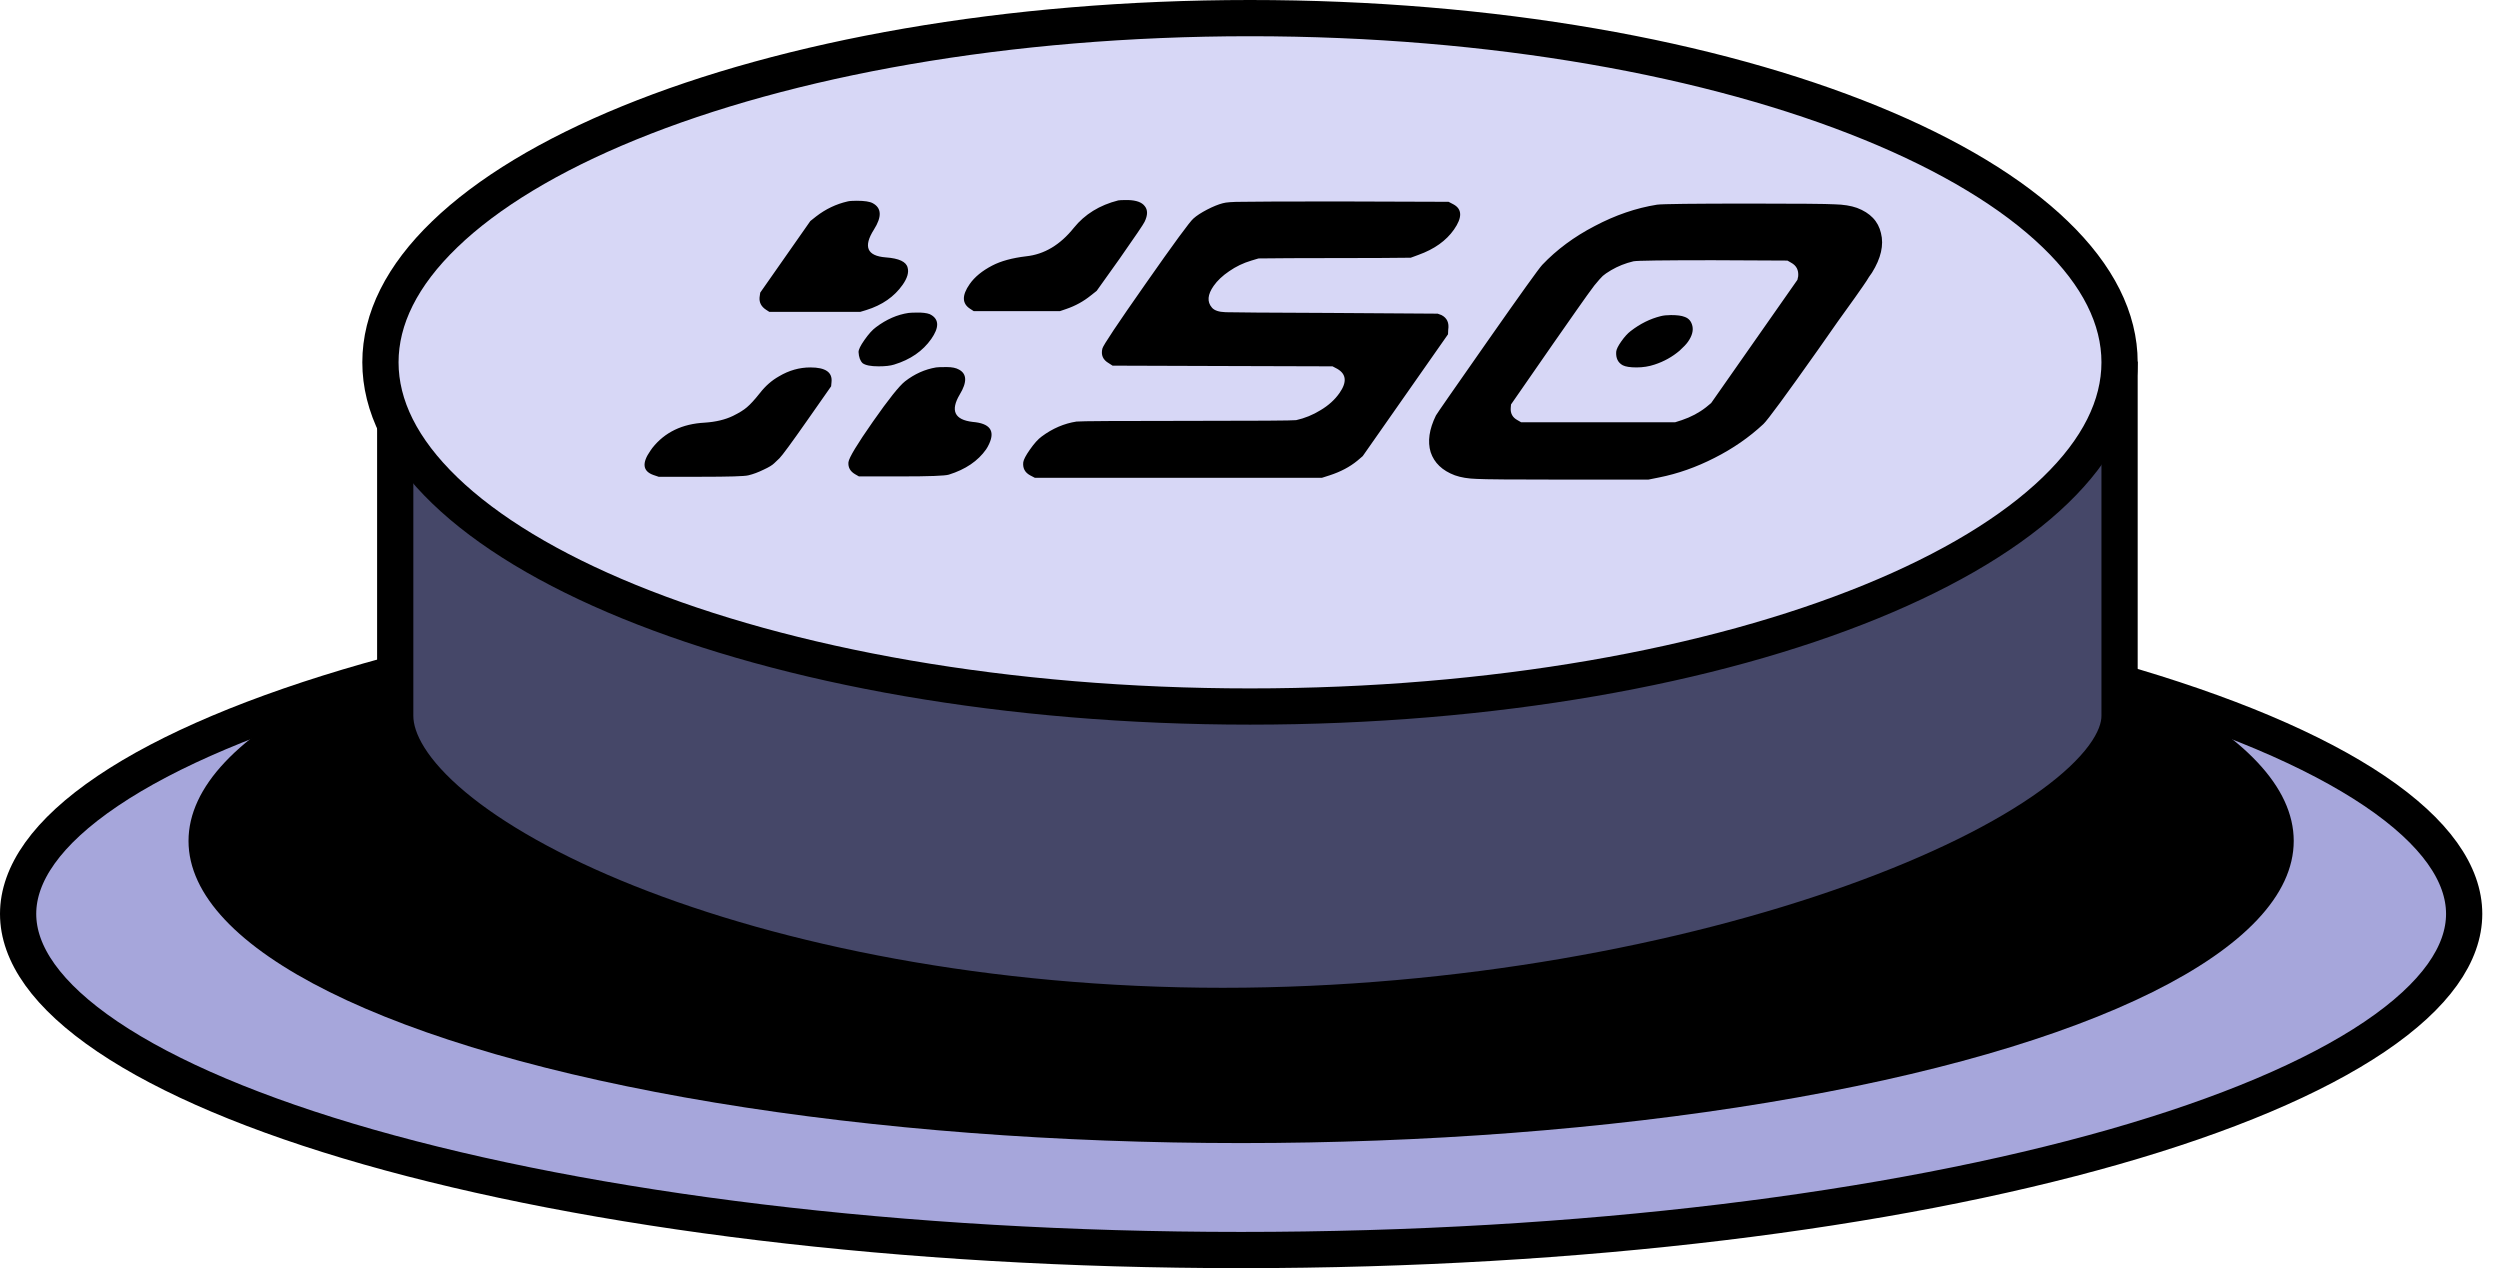 <svg width="69" height="35" viewBox="0 0 69 35" fill="none" xmlns="http://www.w3.org/2000/svg">
<path d="M34.255 15.946C43.681 15.946 52.197 17.037 58.34 18.791C61.415 19.668 63.867 20.703 65.539 21.831C67.228 22.971 68.011 24.127 68.011 25.223C68.011 26.319 67.228 27.474 65.539 28.614C63.867 29.742 61.415 30.778 58.34 31.656C52.197 33.409 43.681 34.501 34.255 34.501C24.828 34.501 16.313 33.409 10.17 31.656C7.095 30.778 4.643 29.742 2.972 28.614C1.283 27.474 0.5 26.319 0.5 25.223C0.5 24.127 1.282 22.971 2.972 21.831C4.643 20.703 7.095 19.668 10.17 18.791C16.313 17.037 24.828 15.946 34.255 15.946Z" fill="#A6A6DB" stroke="black"/>
<ellipse cx="34.255" cy="23.21" rx="29.052" ry="8.339" fill="black"/>
<path d="M58.5 10.48V19.757C58.5 20.073 58.369 20.446 58.053 20.875C57.737 21.302 57.257 21.756 56.614 22.222C55.327 23.153 53.453 24.084 51.145 24.91C46.534 26.56 40.278 27.763 33.749 27.763C27.221 27.763 21.449 26.56 17.325 24.916C15.26 24.093 13.628 23.168 12.523 22.244C11.398 21.303 10.908 20.443 10.908 19.757V10.48H58.5Z" fill="#454768" stroke="black"/>
<path d="M34.5 0.5C41.217 0.5 47.275 1.612 51.635 3.392C53.816 4.282 55.549 5.33 56.727 6.468C57.905 7.604 58.5 8.797 58.5 10C58.5 11.203 57.905 12.396 56.727 13.532C55.549 14.67 53.816 15.718 51.635 16.608C47.275 18.388 41.217 19.5 34.5 19.5C27.783 19.5 21.725 18.388 17.365 16.608C15.184 15.718 13.451 14.67 12.273 13.532C11.095 12.396 10.5 11.203 10.5 10C10.5 8.797 11.095 7.604 12.273 6.468C13.451 5.33 15.184 4.282 17.365 3.392C21.725 1.612 27.783 0.5 34.5 0.5Z" fill="#D7D7F6" stroke="black"/>
<path d="M30.864 5.531C30.885 5.524 30.975 5.521 31.135 5.521C31.363 5.528 31.515 5.583 31.594 5.688C31.681 5.793 31.68 5.937 31.591 6.121C31.566 6.18 31.335 6.52 30.899 7.143L30.268 8.028L30.107 8.155C29.904 8.319 29.677 8.444 29.425 8.529L29.252 8.588H26.876L26.785 8.529C26.55 8.385 26.543 8.155 26.763 7.841C26.9 7.644 27.108 7.474 27.385 7.33C27.624 7.205 27.936 7.12 28.32 7.074C28.82 7.022 29.26 6.76 29.638 6.288C29.94 5.914 30.348 5.662 30.864 5.531ZM23.392 5.56C23.441 5.547 23.525 5.541 23.645 5.541C23.861 5.541 24.009 5.564 24.089 5.609C24.333 5.741 24.344 5.983 24.12 6.337C23.821 6.809 23.93 7.064 24.447 7.104C24.813 7.13 25.014 7.225 25.051 7.389C25.088 7.52 25.041 7.677 24.913 7.86C24.683 8.188 24.349 8.421 23.908 8.558L23.742 8.608H21.234L21.143 8.549C21.011 8.463 20.951 8.349 20.964 8.205L20.982 8.077L22.365 6.101L22.526 5.973C22.789 5.77 23.077 5.632 23.392 5.56ZM25.077 8.637C25.114 8.63 25.22 8.627 25.396 8.627C25.552 8.634 25.655 8.657 25.708 8.696C25.92 8.827 25.918 9.047 25.703 9.355C25.469 9.689 25.128 9.925 24.679 10.062C24.576 10.095 24.433 10.111 24.249 10.111C24.033 10.111 23.885 10.082 23.807 10.023C23.741 9.958 23.704 9.856 23.696 9.718C23.694 9.653 23.748 9.541 23.858 9.384C23.973 9.22 24.079 9.102 24.178 9.03C24.465 8.814 24.765 8.683 25.077 8.637ZM25.836 10.141C25.873 10.134 25.971 10.131 26.131 10.131C26.275 10.131 26.387 10.154 26.467 10.2C26.688 10.318 26.696 10.547 26.489 10.888C26.225 11.334 26.344 11.586 26.847 11.645C27.316 11.684 27.468 11.884 27.303 12.245C27.273 12.31 27.245 12.363 27.217 12.402C26.992 12.723 26.649 12.956 26.188 13.1C26.085 13.133 25.646 13.149 24.87 13.149H23.706L23.603 13.09C23.466 13.011 23.404 12.9 23.417 12.756C23.433 12.631 23.658 12.258 24.094 11.635C24.525 11.019 24.82 10.649 24.98 10.524C25.242 10.321 25.527 10.193 25.836 10.141ZM21.5 10.387C21.775 10.223 22.064 10.141 22.368 10.141C22.784 10.141 22.978 10.275 22.95 10.544L22.939 10.662L22.285 11.596C21.845 12.225 21.587 12.575 21.513 12.648L21.369 12.785C21.316 12.838 21.219 12.897 21.077 12.962C20.93 13.034 20.79 13.087 20.655 13.119C20.556 13.146 20.115 13.159 19.331 13.159H18.179L18.034 13.11C17.739 13.005 17.711 12.782 17.95 12.441L18.005 12.363C18.347 11.93 18.83 11.697 19.453 11.665C19.755 11.645 20.015 11.583 20.232 11.478C20.404 11.393 20.531 11.314 20.613 11.242C20.708 11.163 20.828 11.032 20.973 10.849C21.126 10.652 21.302 10.498 21.5 10.387ZM33.75 5.609C33.84 5.583 34.017 5.57 34.282 5.57C34.55 5.564 35.444 5.56 36.964 5.56L39.981 5.57L40.113 5.639C40.358 5.77 40.363 6.003 40.129 6.337C39.913 6.645 39.586 6.878 39.148 7.035L38.937 7.113C38.468 7.12 37.766 7.123 36.83 7.123C35.902 7.123 35.204 7.127 34.735 7.133L34.538 7.192C34.316 7.258 34.111 7.356 33.923 7.487C33.74 7.611 33.598 7.746 33.497 7.89C33.327 8.132 33.311 8.332 33.449 8.49C33.514 8.568 33.64 8.611 33.828 8.617C34.023 8.624 34.975 8.63 36.682 8.637L39.68 8.657L39.785 8.696C39.938 8.775 40 8.909 39.971 9.099L39.965 9.227L37.611 12.589L37.462 12.716C37.254 12.887 37 13.021 36.699 13.119L36.483 13.188H28.563L28.431 13.119C28.287 13.041 28.223 12.92 28.242 12.756C28.253 12.684 28.313 12.569 28.423 12.412C28.542 12.241 28.651 12.12 28.75 12.048C29.05 11.825 29.37 11.688 29.711 11.635C29.832 11.622 30.852 11.616 32.773 11.616C34.684 11.616 35.685 11.609 35.774 11.596C36.011 11.543 36.235 11.452 36.447 11.321C36.667 11.19 36.841 11.032 36.969 10.849C37.181 10.547 37.16 10.325 36.909 10.18L36.778 10.111C36.098 10.111 35.084 10.108 33.736 10.102C32.389 10.095 31.379 10.092 30.707 10.092L30.6 10.023C30.44 9.931 30.382 9.797 30.426 9.62C30.441 9.541 30.838 8.945 31.619 7.831C32.403 6.71 32.843 6.111 32.938 6.032C33.025 5.953 33.15 5.872 33.314 5.786C33.478 5.701 33.623 5.642 33.75 5.609ZM49.436 7.251L49.333 7.192L47.276 7.182C45.908 7.182 45.177 7.192 45.083 7.212C44.862 7.264 44.657 7.346 44.467 7.457C44.357 7.523 44.281 7.575 44.237 7.615C44.194 7.654 44.116 7.743 44.003 7.88C43.903 8.011 43.741 8.237 43.516 8.558L42.876 9.473L41.704 11.163L41.696 11.262C41.686 11.412 41.748 11.524 41.882 11.596L41.984 11.655H46.232L46.417 11.596C46.669 11.511 46.892 11.393 47.085 11.242L47.228 11.124L49.609 7.723L49.63 7.625C49.645 7.454 49.581 7.33 49.436 7.251ZM45.734 5.649C45.875 5.629 46.742 5.619 48.334 5.619C49.638 5.619 50.406 5.626 50.636 5.639C50.88 5.645 51.085 5.678 51.252 5.737C51.619 5.875 51.84 6.107 51.915 6.435C51.998 6.763 51.915 7.127 51.667 7.526C51.658 7.539 51.63 7.579 51.584 7.644C51.551 7.703 51.495 7.788 51.417 7.9C51.344 8.005 51.268 8.113 51.19 8.224C51.108 8.342 50.95 8.562 50.717 8.883C50.497 9.197 50.32 9.45 50.187 9.64C49.289 10.911 48.783 11.599 48.67 11.704C48.277 12.071 47.827 12.382 47.32 12.638C46.821 12.893 46.311 13.074 45.789 13.178L45.496 13.237H43.06C41.756 13.237 40.989 13.231 40.758 13.218C40.522 13.211 40.321 13.178 40.155 13.119C39.806 12.988 39.584 12.775 39.486 12.48C39.397 12.186 39.445 11.848 39.631 11.468C39.646 11.435 40.119 10.754 41.051 9.423C41.973 8.106 42.478 7.402 42.566 7.31C42.964 6.891 43.446 6.533 44.013 6.239C44.584 5.937 45.157 5.741 45.734 5.649ZM45.835 8.726C45.913 8.706 46.008 8.696 46.12 8.696C46.288 8.696 46.412 8.712 46.493 8.745C46.61 8.784 46.682 8.87 46.711 9.001C46.739 9.132 46.698 9.276 46.588 9.433C46.542 9.499 46.464 9.581 46.356 9.679C46.156 9.849 45.927 9.977 45.667 10.062C45.511 10.115 45.344 10.141 45.168 10.141C44.992 10.141 44.866 10.121 44.789 10.082C44.656 10.01 44.595 9.885 44.607 9.708C44.613 9.643 44.659 9.548 44.747 9.423C44.834 9.299 44.92 9.204 45.006 9.138C45.268 8.935 45.545 8.798 45.835 8.726Z" fill="black"/>
</svg>
